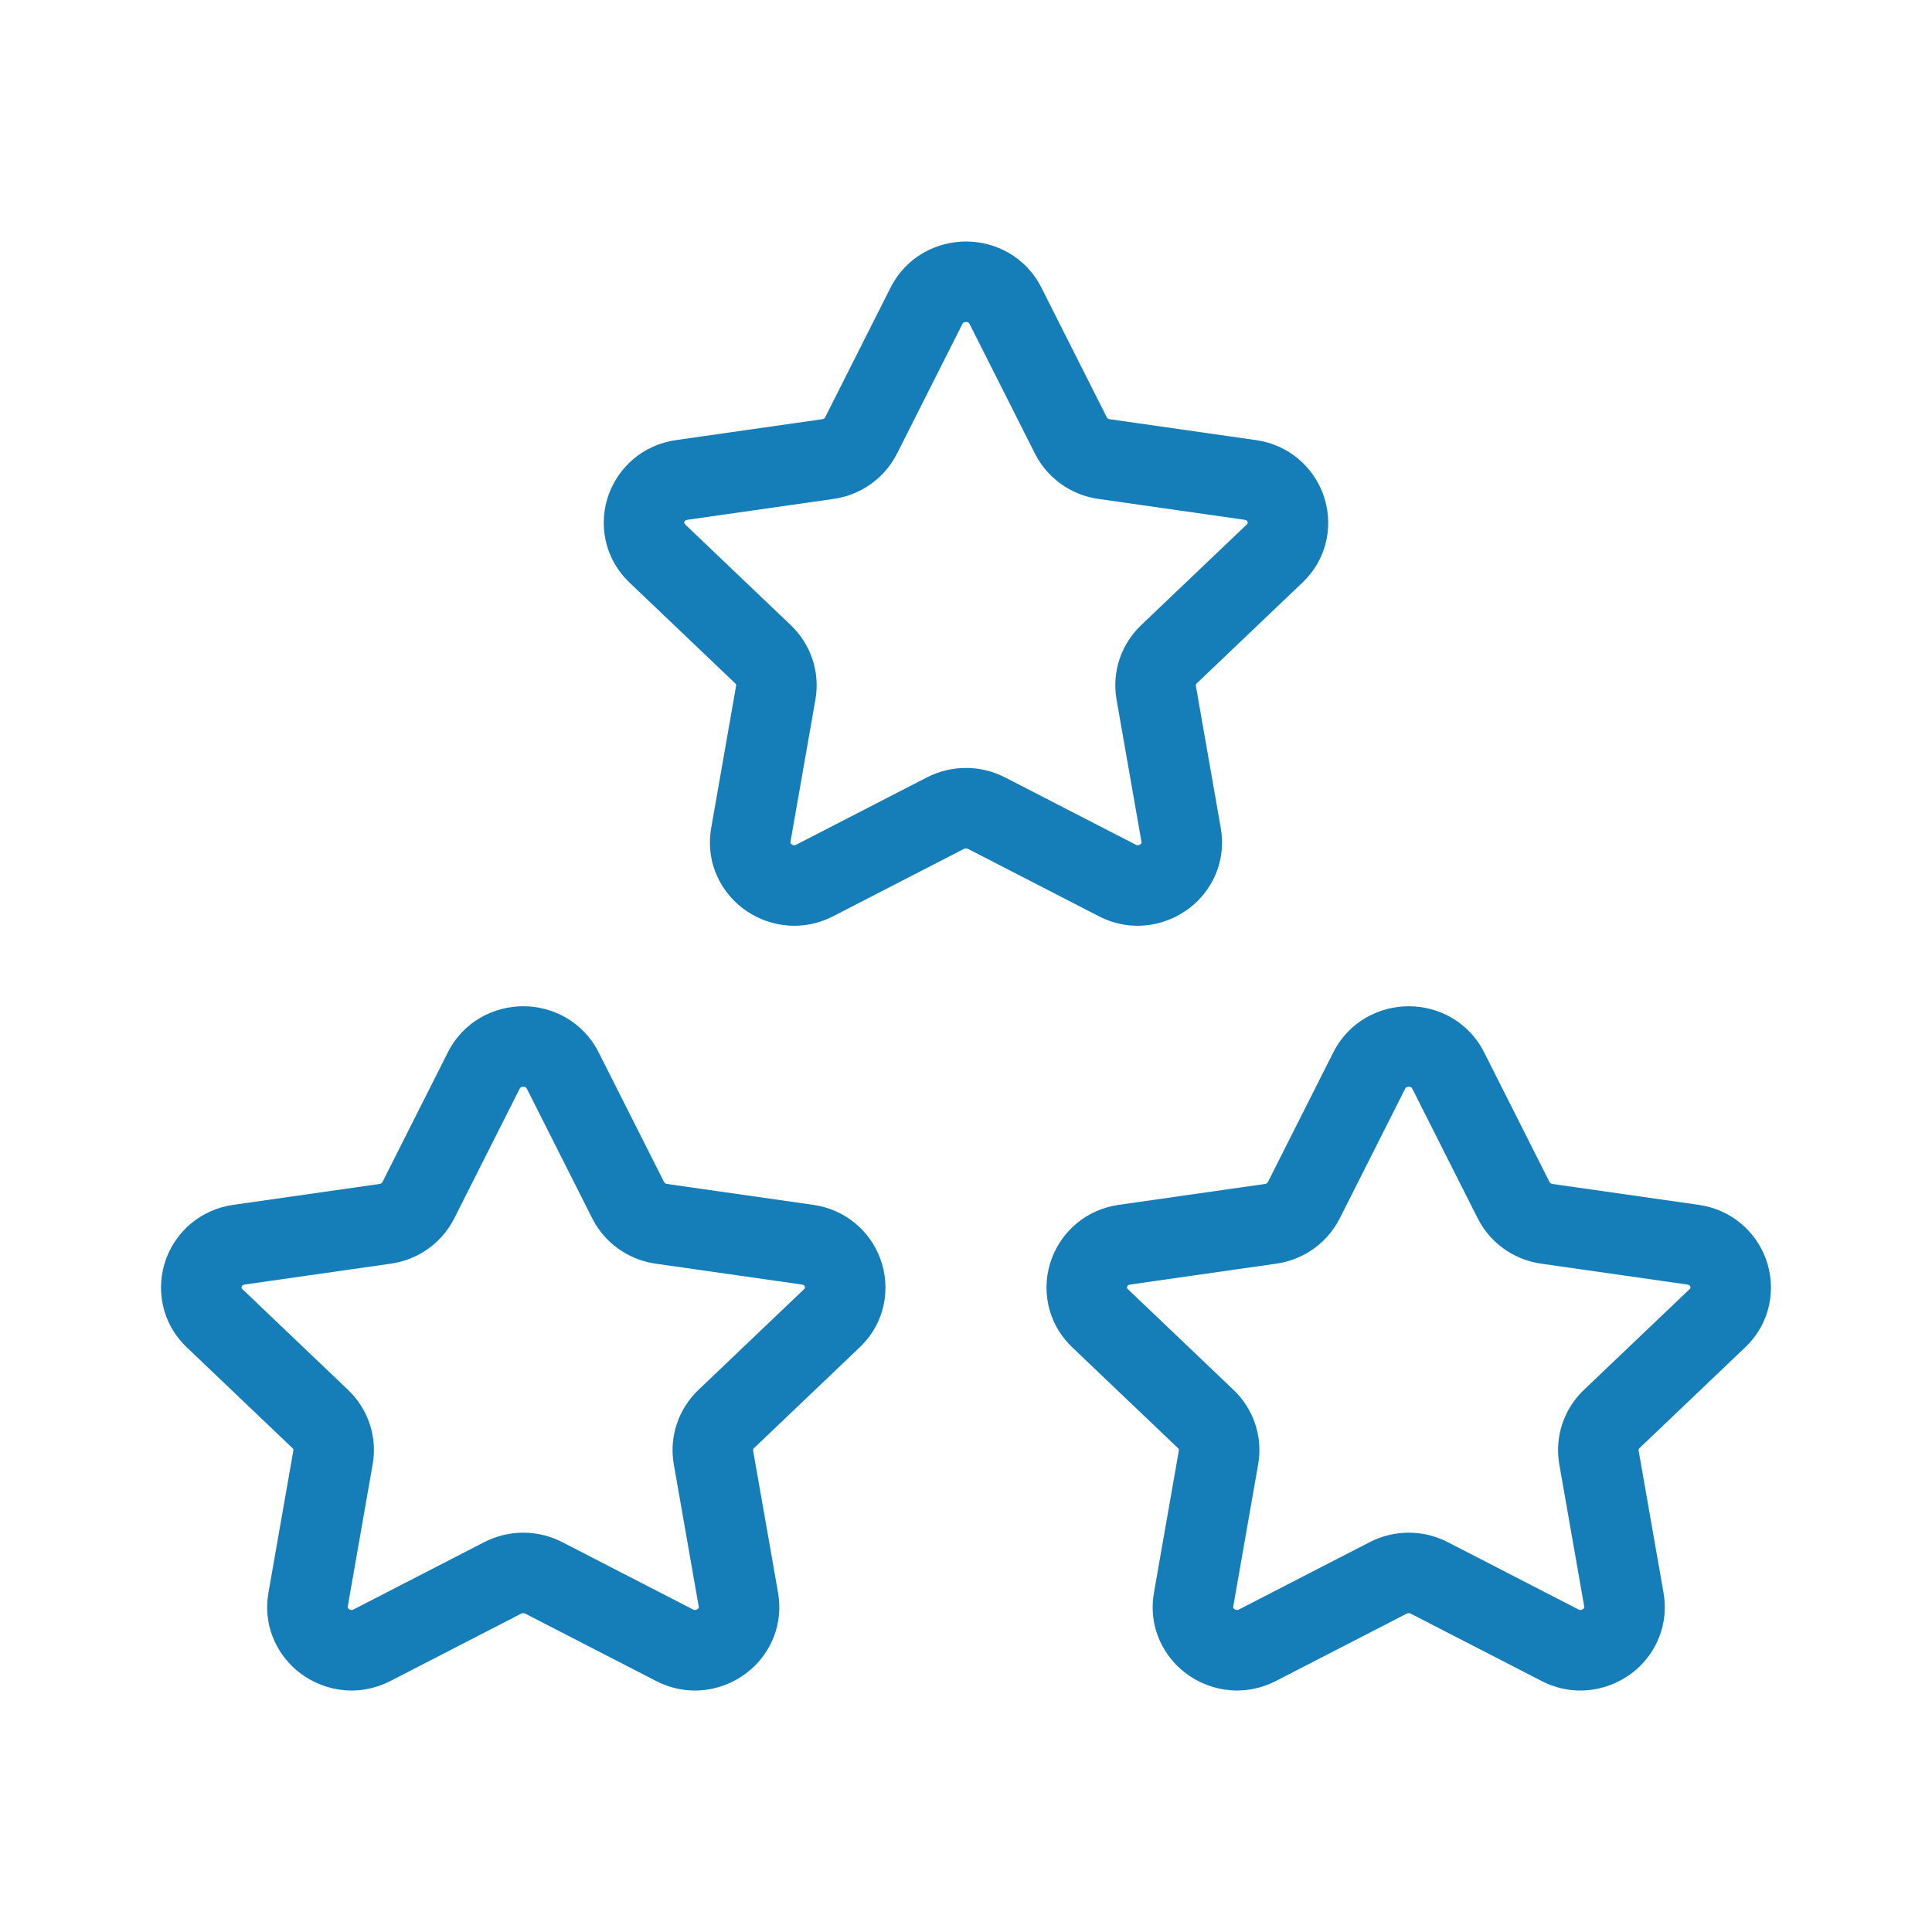 <svg width="48" height="48" viewBox="0 0 48 48" fill="none" xmlns="http://www.w3.org/2000/svg">
<path fill-rule="evenodd" clip-rule="evenodd" d="M11.126 26.147C11.514 25.376 12.273 25 13 25C13.726 25 14.486 25.376 14.874 26.147L16.499 29.368C16.504 29.379 16.514 29.391 16.529 29.4C16.54 29.407 16.554 29.413 16.57 29.415L20.204 29.934C21.02 30.051 21.619 30.597 21.868 31.265C22.136 31.981 22.007 32.857 21.358 33.475L18.73 35.981C18.72 35.991 18.715 36.001 18.712 36.009C18.709 36.017 18.709 36.025 18.71 36.034L19.331 39.572C19.464 40.34 19.16 41.033 18.66 41.473C18.059 42.001 17.138 42.196 16.299 41.763L13.052 40.092C13.037 40.084 13.02 40.079 13 40.079C12.981 40.079 12.963 40.084 12.948 40.091L9.701 41.763L9.7 41.763C8.862 42.195 7.94 42.001 7.34 41.473C6.84 41.033 6.535 40.341 6.669 39.573L7.289 36.034C7.291 36.026 7.29 36.017 7.288 36.009C7.285 36.001 7.28 35.991 7.269 35.981L4.642 33.476C3.993 32.857 3.864 31.981 4.131 31.265C4.381 30.597 4.98 30.051 5.796 29.934L9.43 29.415C9.446 29.413 9.46 29.407 9.471 29.4C9.486 29.391 9.495 29.38 9.501 29.369L11.126 26.147ZM12.911 27.048C12.918 27.035 12.923 27.029 12.927 27.025C12.93 27.021 12.935 27.017 12.94 27.014C12.952 27.007 12.973 27 13 27C13.027 27 13.048 27.007 13.06 27.014C13.065 27.017 13.07 27.021 13.073 27.025C13.077 27.029 13.082 27.035 13.089 27.048L14.713 30.268C14.887 30.615 15.152 30.899 15.471 31.098C15.716 31.25 15.994 31.353 16.287 31.395L19.921 31.914C19.939 31.917 19.95 31.921 19.957 31.924C19.964 31.927 19.969 31.93 19.973 31.933C19.981 31.94 19.99 31.951 19.995 31.965C20.001 31.981 20 31.993 19.999 31.998L19.998 32.002L19.996 32.006C19.995 32.009 19.99 32.016 19.978 32.028L17.35 34.534C17.104 34.769 16.923 35.057 16.817 35.371C16.709 35.691 16.68 36.037 16.74 36.379L17.36 39.917C17.362 39.928 17.362 39.935 17.362 39.937C17.362 39.94 17.361 39.942 17.36 39.944C17.359 39.948 17.354 39.958 17.34 39.971C17.322 39.986 17.299 39.996 17.28 39.999C17.271 40 17.262 40 17.254 39.999C17.245 39.998 17.233 39.994 17.216 39.986L13.967 38.313C13.664 38.157 13.331 38.079 13 38.079M12.911 27.048L11.287 30.268C11.113 30.615 10.847 30.899 10.529 31.098C10.284 31.25 10.006 31.353 9.713 31.395L6.079 31.914C6.061 31.917 6.049 31.921 6.043 31.924C6.036 31.927 6.031 31.93 6.027 31.933C6.018 31.94 6.01 31.951 6.005 31.965C5.999 31.981 6 31.993 6.001 31.998C6.001 32 6.002 32.003 6.004 32.006C6.005 32.009 6.01 32.016 6.022 32.028L8.65 34.534C8.896 34.769 9.077 35.057 9.183 35.371C9.291 35.691 9.32 36.037 9.259 36.379L8.639 39.917C8.637 39.928 8.638 39.935 8.638 39.937C8.638 39.94 8.639 39.942 8.64 39.944C8.641 39.948 8.646 39.958 8.66 39.971C8.678 39.986 8.7 39.996 8.72 39.999C8.729 40 8.738 40 8.746 39.999C8.754 39.998 8.767 39.994 8.784 39.986L12.033 38.313C12.336 38.157 12.669 38.079 13 38.079" fill="#157EB9"/>
<path fill-rule="evenodd" clip-rule="evenodd" d="M33.125 26.147C33.514 25.376 34.273 25 34.999 25C35.726 25 36.485 25.376 36.874 26.147L38.498 29.368C38.504 29.379 38.514 29.391 38.528 29.4C38.539 29.407 38.553 29.413 38.569 29.415L42.203 29.934C43.019 30.051 43.618 30.597 43.868 31.265C44.136 31.981 44.007 32.857 43.358 33.475L40.73 35.981C40.72 35.991 40.715 36.001 40.712 36.009C40.709 36.017 40.708 36.025 40.71 36.034L41.33 39.572C41.464 40.34 41.16 41.033 40.66 41.473C40.059 42.001 39.137 42.196 38.299 41.763L35.051 40.092C35.037 40.084 35.019 40.079 35 40.079C34.98 40.079 34.962 40.084 34.948 40.091L31.701 41.763L31.7 41.763C30.861 42.195 29.94 42.001 29.339 41.473C28.839 41.033 28.535 40.341 28.669 39.573L29.289 36.034C29.291 36.026 29.29 36.017 29.287 36.009C29.284 36.001 29.279 35.991 29.269 35.981L26.642 33.476C25.993 32.857 25.863 31.981 26.131 31.265C26.381 30.597 26.979 30.051 27.795 29.934L31.429 29.415C31.445 29.413 31.46 29.407 31.471 29.4C31.485 29.391 31.495 29.38 31.5 29.369L33.125 26.147ZM34.911 27.048C34.917 27.035 34.923 27.029 34.926 27.025C34.93 27.021 34.934 27.017 34.94 27.014C34.952 27.007 34.972 27 34.999 27C35.026 27 35.047 27.007 35.059 27.014C35.065 27.017 35.069 27.021 35.073 27.025C35.076 27.029 35.082 27.035 35.088 27.048L36.712 30.268C36.887 30.615 37.152 30.899 37.471 31.098C37.716 31.25 37.993 31.353 38.287 31.395L41.92 31.914C41.938 31.917 41.95 31.921 41.957 31.924C41.964 31.927 41.969 31.93 41.973 31.933C41.981 31.94 41.989 31.951 41.995 31.965C42.001 31.981 42 31.993 41.999 31.998L41.998 32.002L41.996 32.006C41.994 32.009 41.989 32.016 41.978 32.028L39.349 34.534C39.104 34.769 38.922 35.057 38.816 35.371C38.709 35.691 38.68 36.037 38.74 36.379L39.36 39.917C39.362 39.928 39.362 39.935 39.361 39.937C39.361 39.94 39.361 39.942 39.36 39.944C39.358 39.948 39.353 39.958 39.339 39.971C39.321 39.986 39.299 39.996 39.279 39.999C39.27 40 39.262 40 39.253 39.999C39.245 39.998 39.233 39.994 39.215 39.986L35.967 38.313C35.663 38.157 35.331 38.079 35 38.079M34.911 27.048L33.287 30.268C33.112 30.615 32.847 30.899 32.528 31.098C32.283 31.25 32.006 31.353 31.712 31.395L28.079 31.914C28.061 31.917 28.049 31.921 28.042 31.924C28.035 31.927 28.03 31.93 28.026 31.933C28.018 31.94 28.01 31.951 28.004 31.965C27.998 31.981 27.999 31.993 28 31.998C28.001 32 28.001 32.003 28.003 32.006C28.005 32.009 28.009 32.016 28.021 32.028L30.649 34.534C30.895 34.769 31.077 35.057 31.183 35.371C31.29 35.691 31.319 36.037 31.259 36.379L30.639 39.917C30.637 39.928 30.637 39.935 30.638 39.937C30.638 39.94 30.638 39.942 30.639 39.944C30.641 39.948 30.646 39.958 30.66 39.971C30.678 39.986 30.7 39.996 30.72 39.999C30.729 40 30.737 40 30.746 39.999C30.754 39.998 30.766 39.994 30.784 39.986L34.032 38.313C34.336 38.157 34.669 38.079 35 38.079" fill="#157EB9"/>
<path fill-rule="evenodd" clip-rule="evenodd" d="M22.125 7.147C22.514 6.376 23.273 6 24 6C24.726 6 25.485 6.376 25.874 7.147L27.498 10.368C27.504 10.379 27.514 10.391 27.528 10.4C27.539 10.407 27.553 10.413 27.569 10.415L31.203 10.934C32.019 11.051 32.618 11.597 32.868 12.265C33.136 12.981 33.007 13.857 32.358 14.475L29.73 16.981C29.72 16.991 29.715 17.001 29.712 17.009C29.709 17.017 29.708 17.025 29.71 17.034L30.33 20.573C30.464 21.34 30.16 22.033 29.66 22.473C29.059 23.001 28.137 23.195 27.299 22.763L24.051 21.091C24.037 21.084 24.019 21.079 24 21.079C23.98 21.079 23.962 21.084 23.948 21.091L20.701 22.763L20.7 22.763C19.861 23.195 18.94 23.001 18.339 22.473C17.839 22.033 17.535 21.341 17.669 20.573L18.289 17.034C18.291 17.026 18.29 17.017 18.287 17.009C18.284 17.001 18.279 16.991 18.269 16.981L15.642 14.476C14.993 13.857 14.863 12.981 15.131 12.265C15.381 11.597 15.979 11.051 16.795 10.934L20.429 10.415C20.445 10.413 20.46 10.407 20.471 10.4C20.485 10.391 20.495 10.38 20.5 10.369L22.125 7.147ZM23.911 8.048C23.917 8.035 23.923 8.028 23.926 8.025C23.93 8.021 23.934 8.017 23.94 8.014C23.952 8.007 23.973 8 24 8C24.026 8 24.047 8.007 24.059 8.014C24.065 8.017 24.069 8.021 24.073 8.025C24.076 8.028 24.082 8.035 24.088 8.048L25.712 11.268C25.887 11.615 26.152 11.899 26.471 12.098C26.716 12.251 26.993 12.353 27.287 12.395L30.92 12.914C30.938 12.917 30.95 12.921 30.957 12.924C30.964 12.927 30.969 12.93 30.973 12.933C30.981 12.94 30.989 12.951 30.995 12.965C31 12.981 31 12.993 30.999 12.998L30.998 13.002L30.996 13.006C30.994 13.009 30.989 13.016 30.978 13.028L28.349 15.534C28.104 15.769 27.922 16.057 27.816 16.371C27.709 16.691 27.68 17.037 27.74 17.379L28.36 20.917C28.362 20.928 28.362 20.935 28.361 20.937C28.361 20.94 28.361 20.942 28.36 20.944C28.358 20.948 28.353 20.958 28.339 20.971C28.321 20.986 28.299 20.996 28.279 20.999C28.27 21 28.262 21 28.253 20.999C28.245 20.998 28.233 20.994 28.215 20.985L24.967 19.313C24.663 19.157 24.331 19.079 24 19.079M23.911 8.048L22.287 11.268C22.112 11.615 21.847 11.899 21.528 12.098C21.283 12.251 21.006 12.353 20.712 12.395L17.079 12.914C17.061 12.917 17.049 12.921 17.042 12.924C17.035 12.927 17.03 12.93 17.026 12.933C17.018 12.94 17.01 12.951 17.004 12.965C16.998 12.981 16.999 12.993 17 12.998C17.001 13 17.001 13.003 17.003 13.006C17.005 13.009 17.009 13.016 17.021 13.028L19.649 15.534C19.895 15.769 20.077 16.057 20.183 16.371C20.29 16.691 20.319 17.037 20.259 17.379L19.639 20.917C19.637 20.928 19.637 20.935 19.638 20.937C19.638 20.94 19.638 20.942 19.639 20.944C19.641 20.948 19.646 20.958 19.66 20.971C19.678 20.986 19.7 20.996 19.72 20.999C19.729 21 19.737 21 19.746 20.999C19.754 20.998 19.766 20.994 19.784 20.985L23.032 19.313C23.336 19.157 23.669 19.079 24 19.079" fill="#157EB9"/>
</svg>
